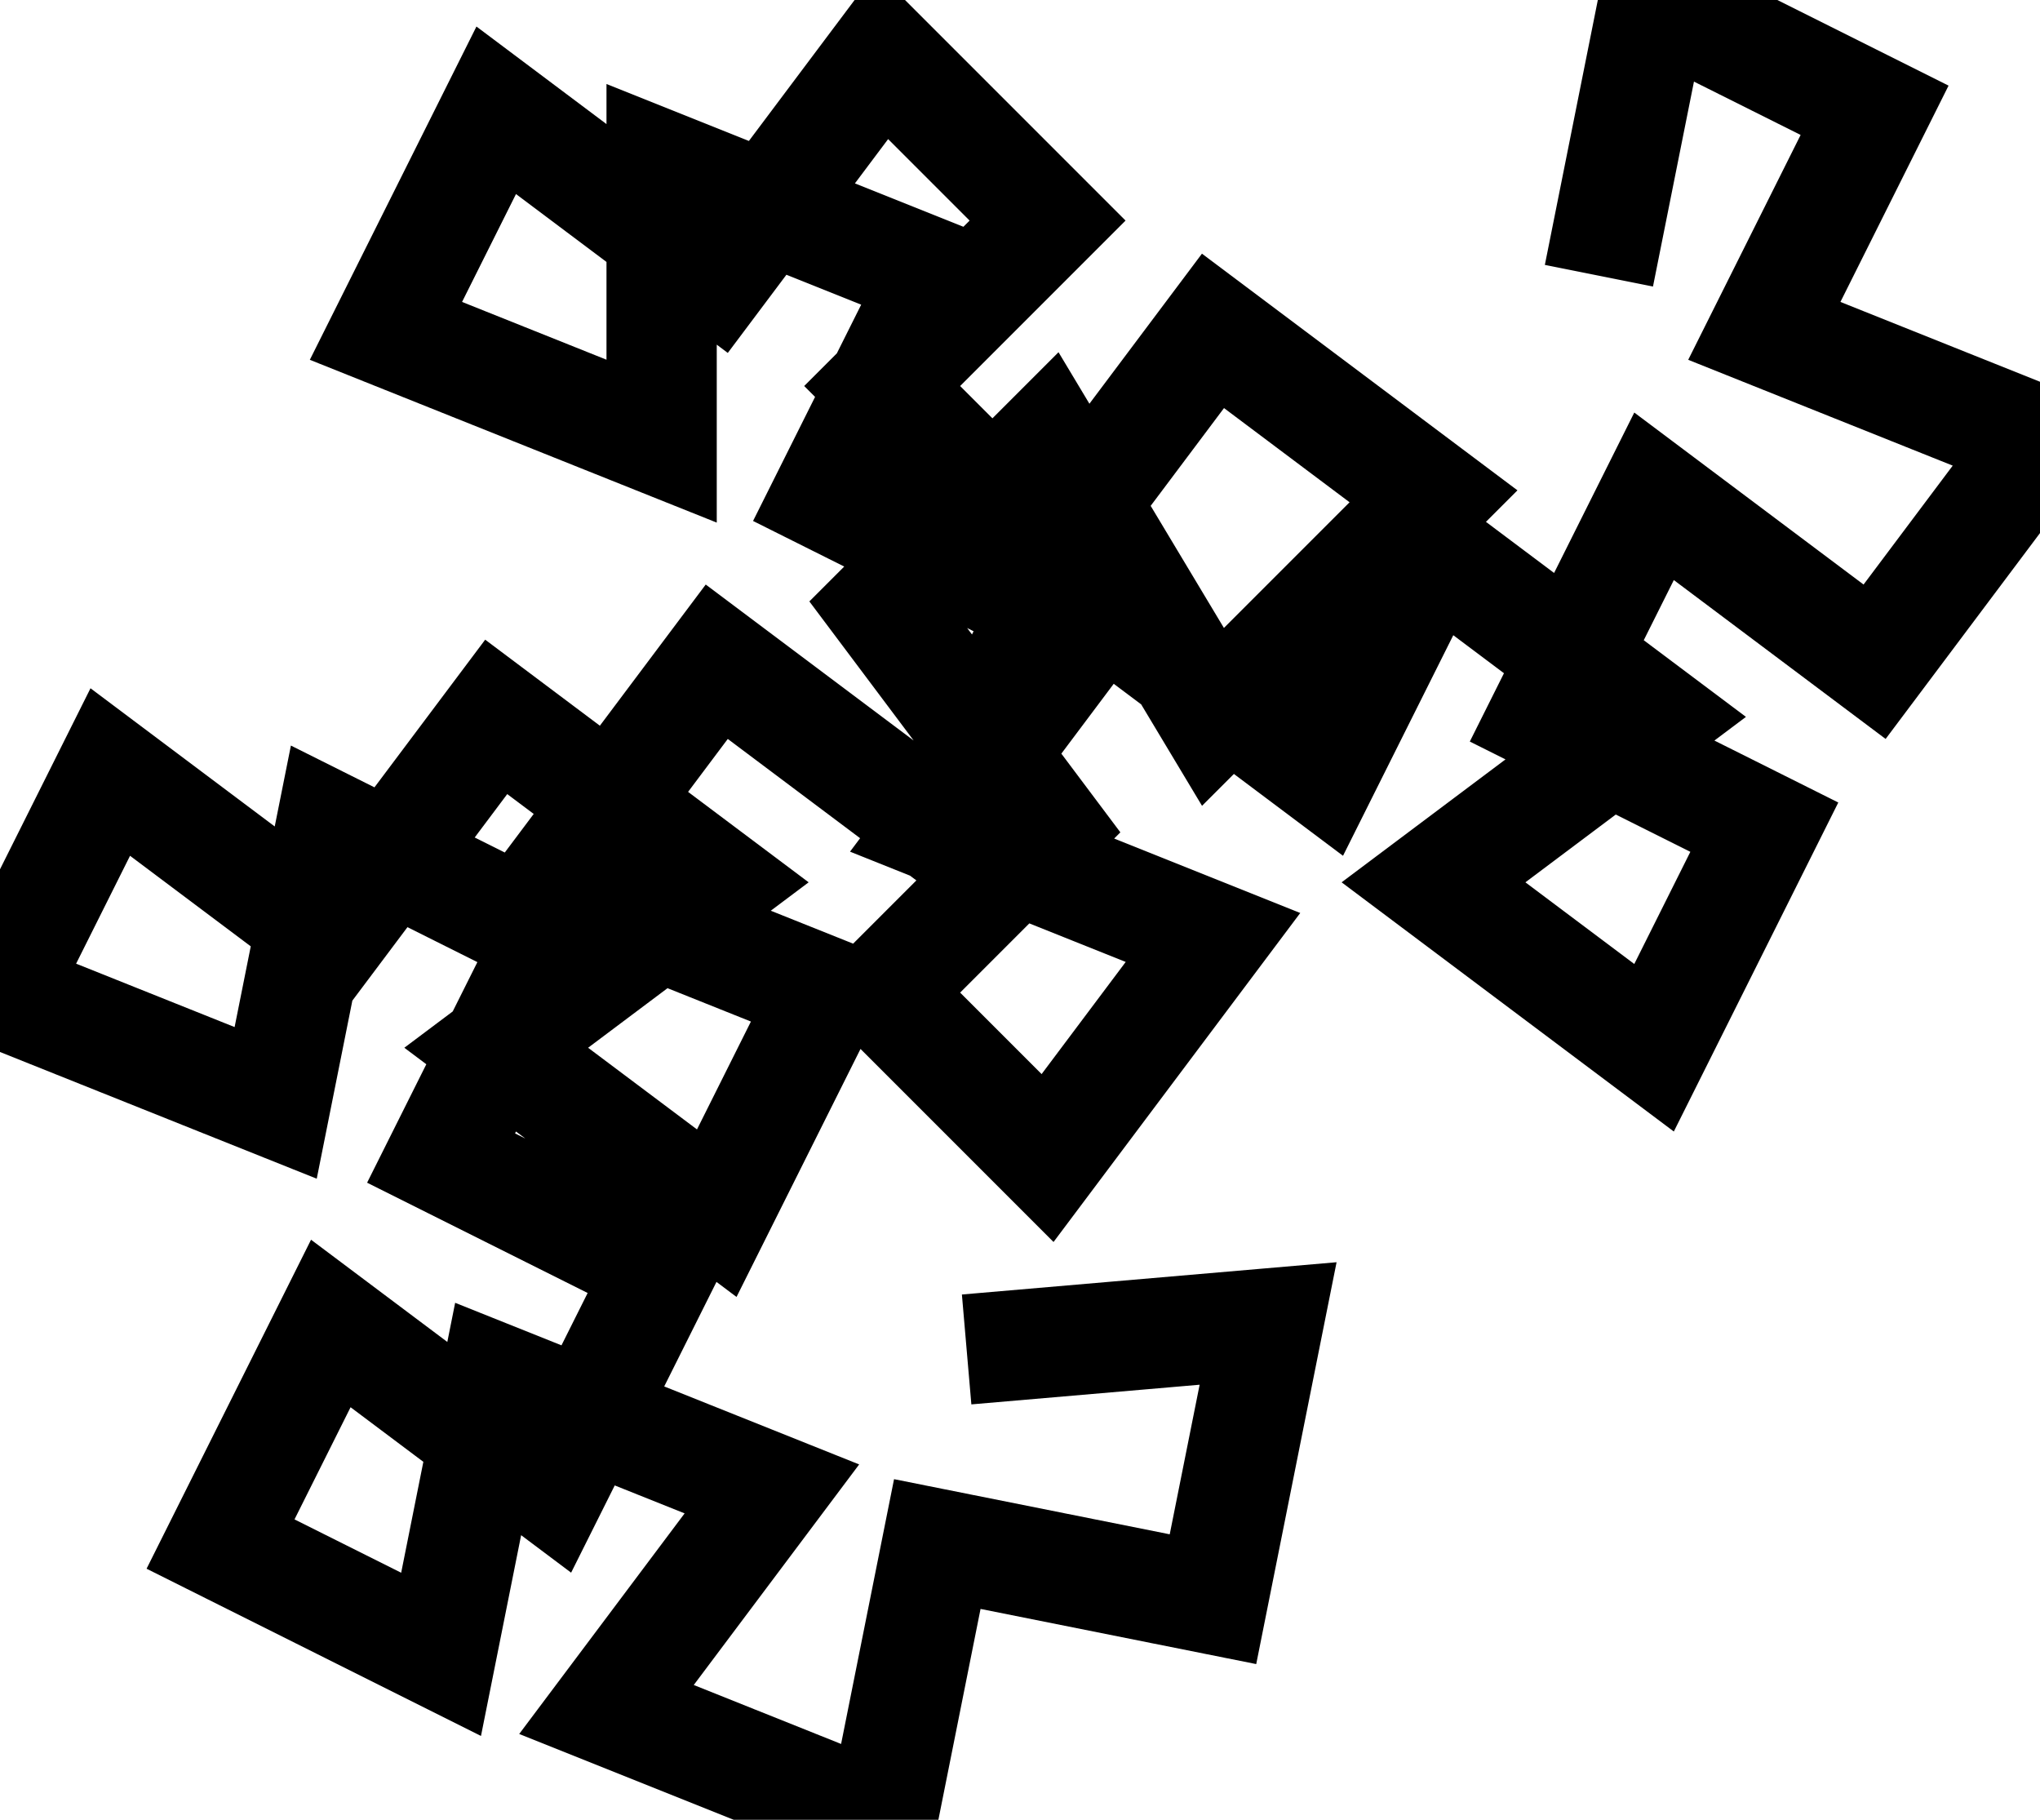 <?xml version='1.0' encoding='UTF-8' standalone='no'?><svg height='33' width='37'><g><path style='fill:none;stroke:#000000;stroke-width:2px' d='M 17.532, 24.471 L 23,24 22,29 17,28 16,33 11,31 14,27 9,25 8,30 4,28 6,24 10,27 12,23 8,21 10,17 6,15 5,20 0,18 2,14 6,17 9,13 13,16 9,19 13,22 15,18 10,16 13,12 17,15 19,11 15,9 17,5 12,3 12,8 7,6 9,2 13,5 16,1 19,4 16,7 19,10 22,6 26,9 22,13 19,8 16,11 19,15 16,18 19,21 22,17 17,15 20,11 24,14 26,10 30,13 26,16 30,19 32,15 28,13 30,9 34,12 37,8 32,6 34,2 30,0 29,5 '/></g></svg>